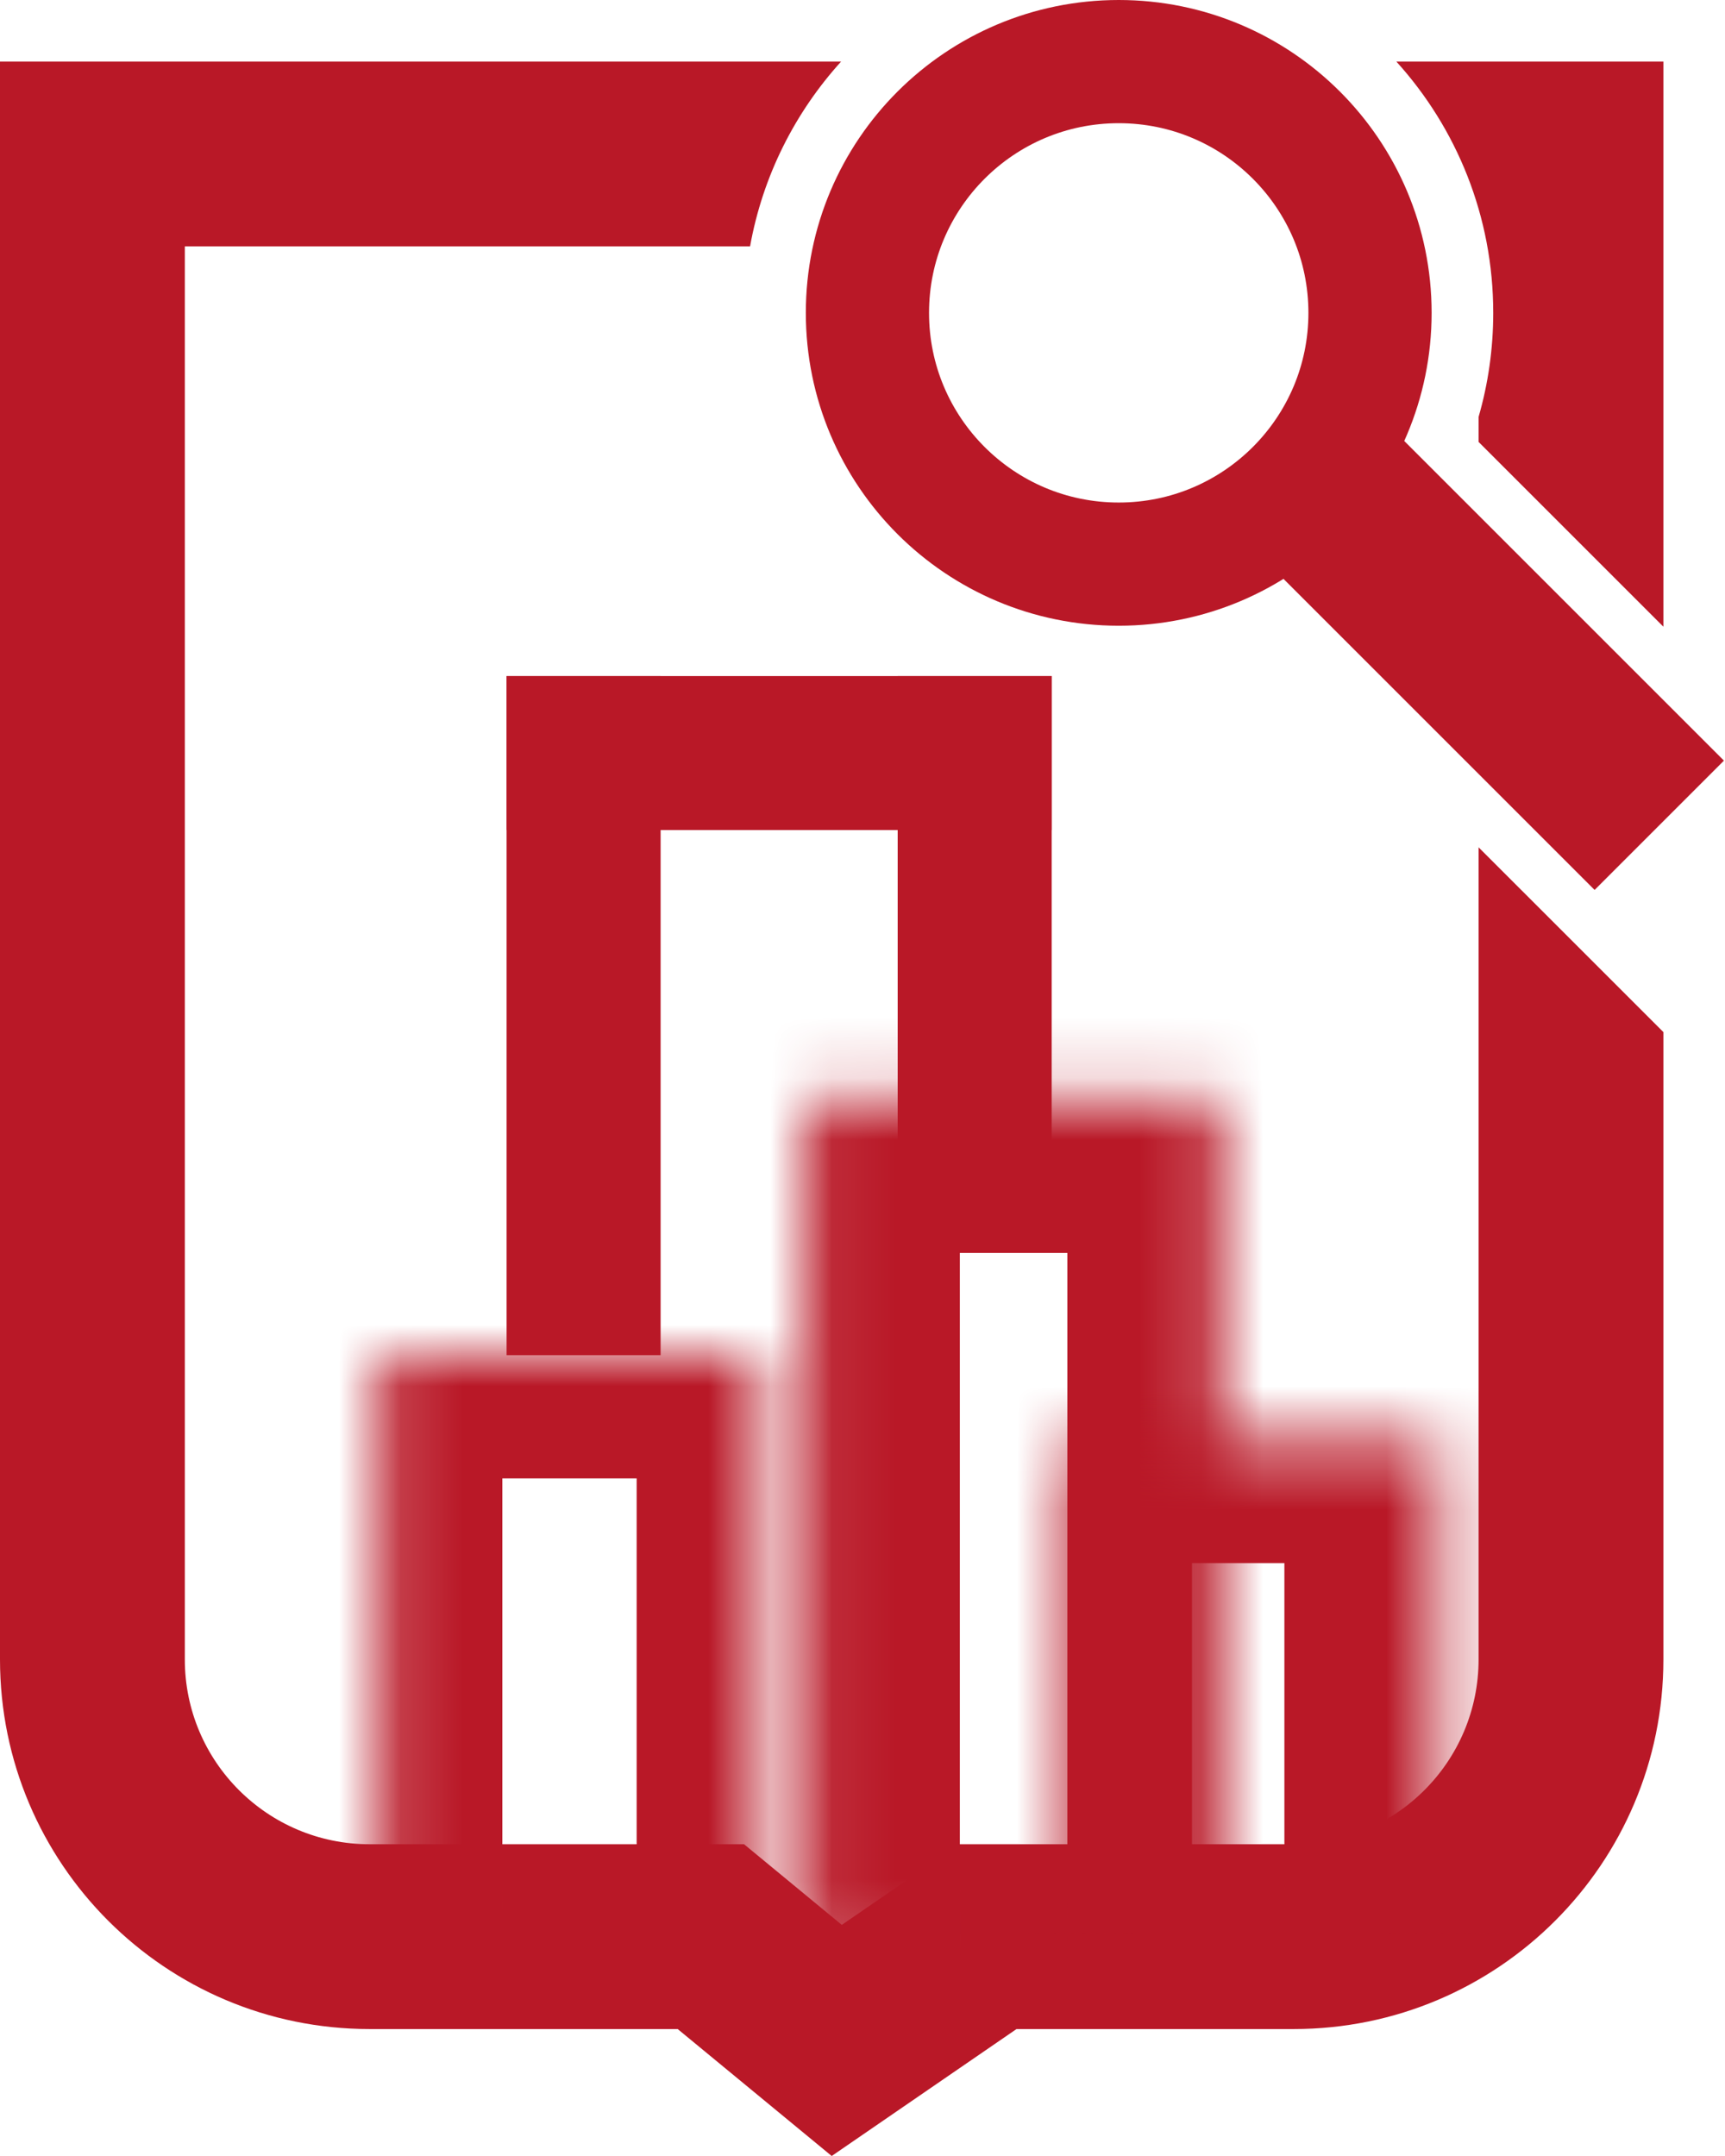 <svg width="28" height="35" viewBox="0 0 28 35" fill="none" xmlns="http://www.w3.org/2000/svg">
<path fill-rule="evenodd" clip-rule="evenodd" d="M24.238 5.079C24.238 5.665 24.155 6.232 24 6.769V7.174L27 10.174V4V1H24H22.666C23.643 2.079 24.238 3.509 24.238 5.079ZM3 1H13.652C12.904 1.826 12.38 2.857 12.175 4H3V26.939C3 28.596 4.343 29.939 6 29.939H11H12.077L12.908 30.624L13.664 31.248L14.802 30.466L15.569 29.939H16.5H21C22.657 29.939 24 28.596 24 26.939V13.755L27 16.755V26.939C27 30.253 24.314 32.939 21 32.939H16.5L13.5 35L11 32.939H6C2.686 32.939 0 30.253 0 26.939V4V1H3Z" fill="#B91827"/>
<mask id="path-2-inside-1_46_479" fill="white">
<path d="M6.154 22H12.334V31H6.154V22Z"/>
</mask>
<path d="M6.154 22V20H4.154V22H6.154ZM12.334 22H14.334V20H12.334V22ZM6.154 24H12.334V20H6.154V24ZM10.334 22V31H14.334V22H10.334ZM8.154 31V22H4.154V31H8.154Z" fill="#B91827" mask="url(#path-2-inside-1_46_479)"/>
<mask id="path-4-inside-2_46_479" fill="white">
<path d="M13.08 17.84H19.825V31.84H13.08V17.84Z"/>
</mask>
<path d="M13.08 17.84V15.339H10.58V17.84H13.08ZM19.825 17.84H22.325V15.339H19.825V17.84ZM13.08 20.34H19.825V15.339H13.08V20.34ZM17.325 17.84V31.84H22.325V17.84H17.325ZM15.58 31.84V17.84H10.58V31.84H15.58Z" fill="#B91827" mask="url(#path-4-inside-2_46_479)"/>
<mask id="path-6-inside-3_46_479" fill="white">
<path d="M17.348 23.375H23.348V31.375H17.348V23.375Z"/>
</mask>
<path d="M17.348 23.375V21.375H15.348V23.375H17.348ZM23.348 23.375H25.848V21.375H23.348V23.375ZM17.348 25.375H23.348V21.375H17.348V25.375ZM20.848 23.375V31.375H25.848V23.375H20.848ZM19.348 31.375V23.375H15.348V31.375H19.348Z" fill="#B91827" mask="url(#path-6-inside-3_46_479)"/>
<rect x="8.223" y="10.975" width="2.5" height="11.025" fill="#B91827"/>
<rect x="14.571" y="10.975" width="2.5" height="9.191" fill="#B91827"/>
<rect x="17.071" y="10.975" width="2.5" height="8.848" transform="rotate(90 17.071 10.975)" fill="#B91827"/>
<rect x="20.348" y="8.912" width="2.969" height="7.828" transform="rotate(-45 20.348 8.912)" fill="#B91827"/>
<circle cx="18.159" cy="5.079" r="4.079" stroke="#B91827" stroke-width="2"/>
</svg>
